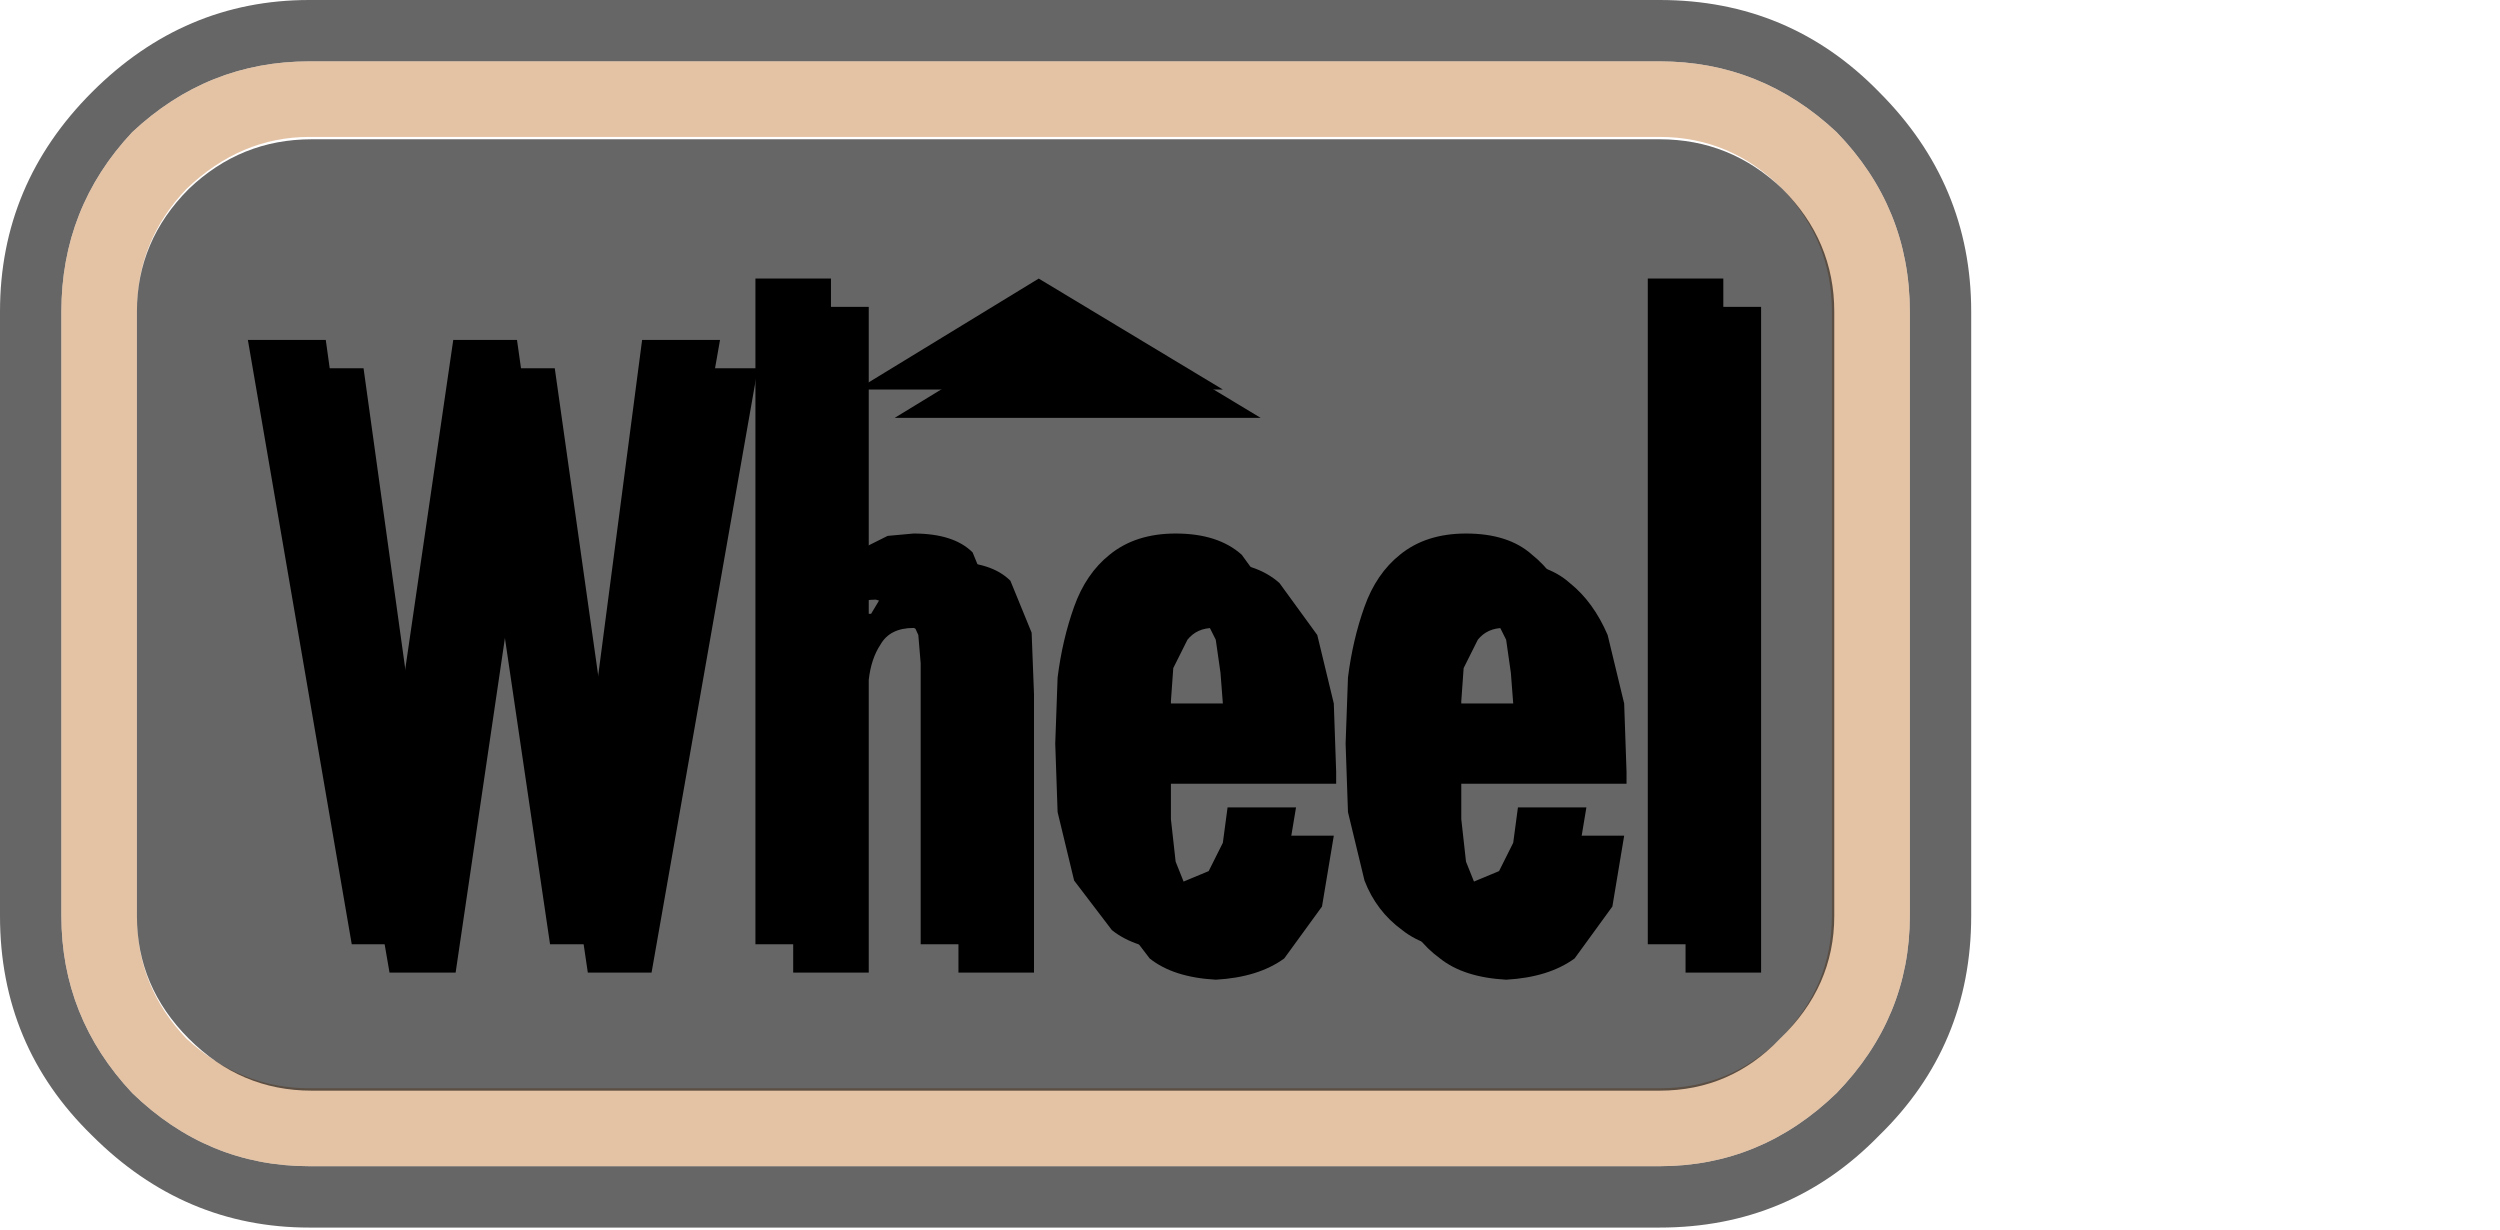 <?xml version="1.0" encoding="UTF-8" standalone="no"?>
<svg xmlns:ffdec="https://www.free-decompiler.com/flash" xmlns:xlink="http://www.w3.org/1999/xlink" ffdec:objectType="frame" height="26.05px" width="52.95px" xmlns="http://www.w3.org/2000/svg">
  <g transform="matrix(1.0, 0.0, 0.0, 1.0, 0.0, 0.0)">
    <use ffdec:characterId="27" height="26.0" transform="matrix(1.0, 0.0, 0.0, 1.0, 0.0, 0.0)" width="41.75" xlink:href="#shape0"/>
    <use ffdec:characterId="129" height="14.25" transform="matrix(1.0, 0.0, 0.0, 1.0, 6.05, 6.5)" width="31.25" xlink:href="#shape1"/>
    <use ffdec:characterId="129" height="14.25" transform="matrix(1.0, 0.0, 0.0, 1.0, 5.25, 5.9)" width="31.25" xlink:href="#shape1"/>
  </g>
  <defs>
    <g id="shape0" transform="matrix(1.0, 0.0, 0.0, 1.0, 0.0, 0.0)">
      <path d="M41.75 19.4 Q41.75 22.15 39.8 24.05 37.9 26.0 35.15 26.0 L6.55 26.0 Q3.9 26.0 1.95 24.05 0.0 22.15 0.0 19.4 L0.0 6.6 Q0.0 3.9 1.95 1.95 3.9 0.0 6.55 0.0 L35.15 0.0 Q37.9 0.0 39.8 1.95 41.75 3.9 41.75 6.6 L41.75 19.4 M40.45 6.6 Q40.45 4.4 38.9 2.8 37.3 1.3 35.15 1.3 L6.55 1.3 Q4.4 1.3 2.8 2.8 1.3 4.4 1.3 6.6 L1.3 19.4 Q1.3 21.55 2.8 23.15 4.4 24.7 6.55 24.7 L35.15 24.7 Q37.3 24.7 38.9 23.15 40.45 21.55 40.45 19.4 L40.45 6.6" fill="#000000" fill-opacity="0.6" fill-rule="evenodd" stroke="none"/>
      <path d="M35.15 2.9 L6.55 2.9 Q5.1 2.9 3.95 4.0 2.9 5.1 2.9 6.6 L2.9 19.4 Q2.9 20.9 3.95 22.0 5.1 23.05 6.55 23.05 L35.15 23.05 Q36.65 23.05 37.7 22.0 38.8 20.9 38.8 19.4 L38.8 6.6 Q38.8 5.1 37.75 4.0 36.65 2.9 35.15 2.9 M38.9 2.8 Q40.45 4.4 40.45 6.6 L40.45 19.4 Q40.45 21.55 38.9 23.15 37.3 24.7 35.15 24.7 L6.55 24.7 Q4.4 24.7 2.8 23.15 1.3 21.55 1.3 19.4 L1.3 6.6 Q1.3 4.4 2.8 2.8 4.4 1.3 6.55 1.3 L35.15 1.3 Q37.3 1.3 38.9 2.8" fill="#d29968" fill-opacity="0.6" fill-rule="evenodd" stroke="none"/>
      <path d="M38.85 6.6 L38.85 19.4 Q38.85 20.9 37.7 22.0 36.65 23.1 35.15 23.1 L6.6 23.1 Q5.1 23.1 4.0 22.0 2.9 20.9 2.9 19.4 L2.9 6.6 Q2.9 5.1 4.0 4.0 5.1 2.95 6.6 2.95 L35.15 2.95 Q36.65 2.95 37.75 4.0 38.85 5.1 38.85 6.6" fill="#000000" fill-opacity="0.6" fill-rule="evenodd" stroke="none"/>
    </g>
    <g id="shape1" transform="matrix(1.0, 0.0, 0.0, 1.0, 0.0, 0.0)">
      <path d="M8.35 1.3 L10.0 1.3 7.75 14.1 6.4 14.1 5.0 4.6 3.6 14.1 2.2 14.1 0.0 1.3 1.65 1.3 2.85 9.95 2.9 10.9 2.95 10.9 4.35 1.3 5.7 1.3 7.05 10.85 7.1 10.85 8.35 1.3 M12.9 2.35 L16.75 0.0 20.65 2.35 12.9 2.35 M12.7 6.0 L13.05 5.7 13.55 5.45 14.1 5.4 Q14.95 5.4 15.35 5.8 L15.8 6.9 15.85 8.2 15.85 14.1 14.25 14.1 14.25 8.15 14.2 7.55 13.95 7.0 13.3 6.8 Q12.8 6.8 12.6 7.15 12.4 7.45 12.35 7.9 L12.35 8.75 12.35 14.1 10.75 14.1 10.75 0.0 12.35 0.0 12.35 6.5 12.4 6.5 12.7 6.0 M29.65 0.0 L31.25 0.0 31.25 14.1 29.65 14.1 29.65 0.0 M21.85 6.95 L22.2 8.4 22.25 9.85 22.25 10.1 18.75 10.1 18.75 10.85 18.85 11.75 19.15 12.5 Q19.35 12.8 19.75 12.8 L20.35 12.55 20.65 11.95 20.75 11.2 22.2 11.2 21.95 12.7 21.15 13.8 Q20.6 14.2 19.7 14.25 18.8 14.2 18.3 13.8 L17.5 12.75 17.15 11.3 17.1 9.85 17.15 8.45 Q17.25 7.65 17.5 6.95 17.75 6.25 18.25 5.85 18.8 5.4 19.65 5.4 20.55 5.4 21.05 5.85 L21.85 6.95 M20.6 8.35 L20.5 7.65 20.2 7.05 19.65 6.8 Q19.3 6.8 19.1 7.05 L18.8 7.65 18.75 8.35 18.75 9.0 20.65 9.0 20.6 8.35 M25.25 7.05 L24.95 7.65 24.9 8.35 24.9 9.0 26.8 9.0 26.75 8.35 26.65 7.65 26.35 7.05 Q26.15 6.8 25.8 6.8 25.45 6.8 25.25 7.05 M25.8 5.4 Q26.7 5.4 27.2 5.85 27.7 6.25 28.0 6.95 L28.35 8.4 28.4 9.85 28.4 10.1 24.9 10.1 24.9 10.85 25.0 11.75 25.3 12.5 Q25.5 12.8 25.9 12.8 L26.5 12.55 26.8 11.95 26.9 11.2 28.35 11.2 28.1 12.7 27.3 13.8 Q26.75 14.2 25.85 14.25 24.95 14.2 24.45 13.8 23.9 13.4 23.65 12.75 L23.3 11.3 23.25 9.85 23.3 8.45 Q23.4 7.65 23.65 6.95 23.9 6.25 24.4 5.85 24.95 5.4 25.8 5.4" fill="#000000" fill-rule="evenodd" stroke="none"/>
    </g>
  </defs>
</svg>
